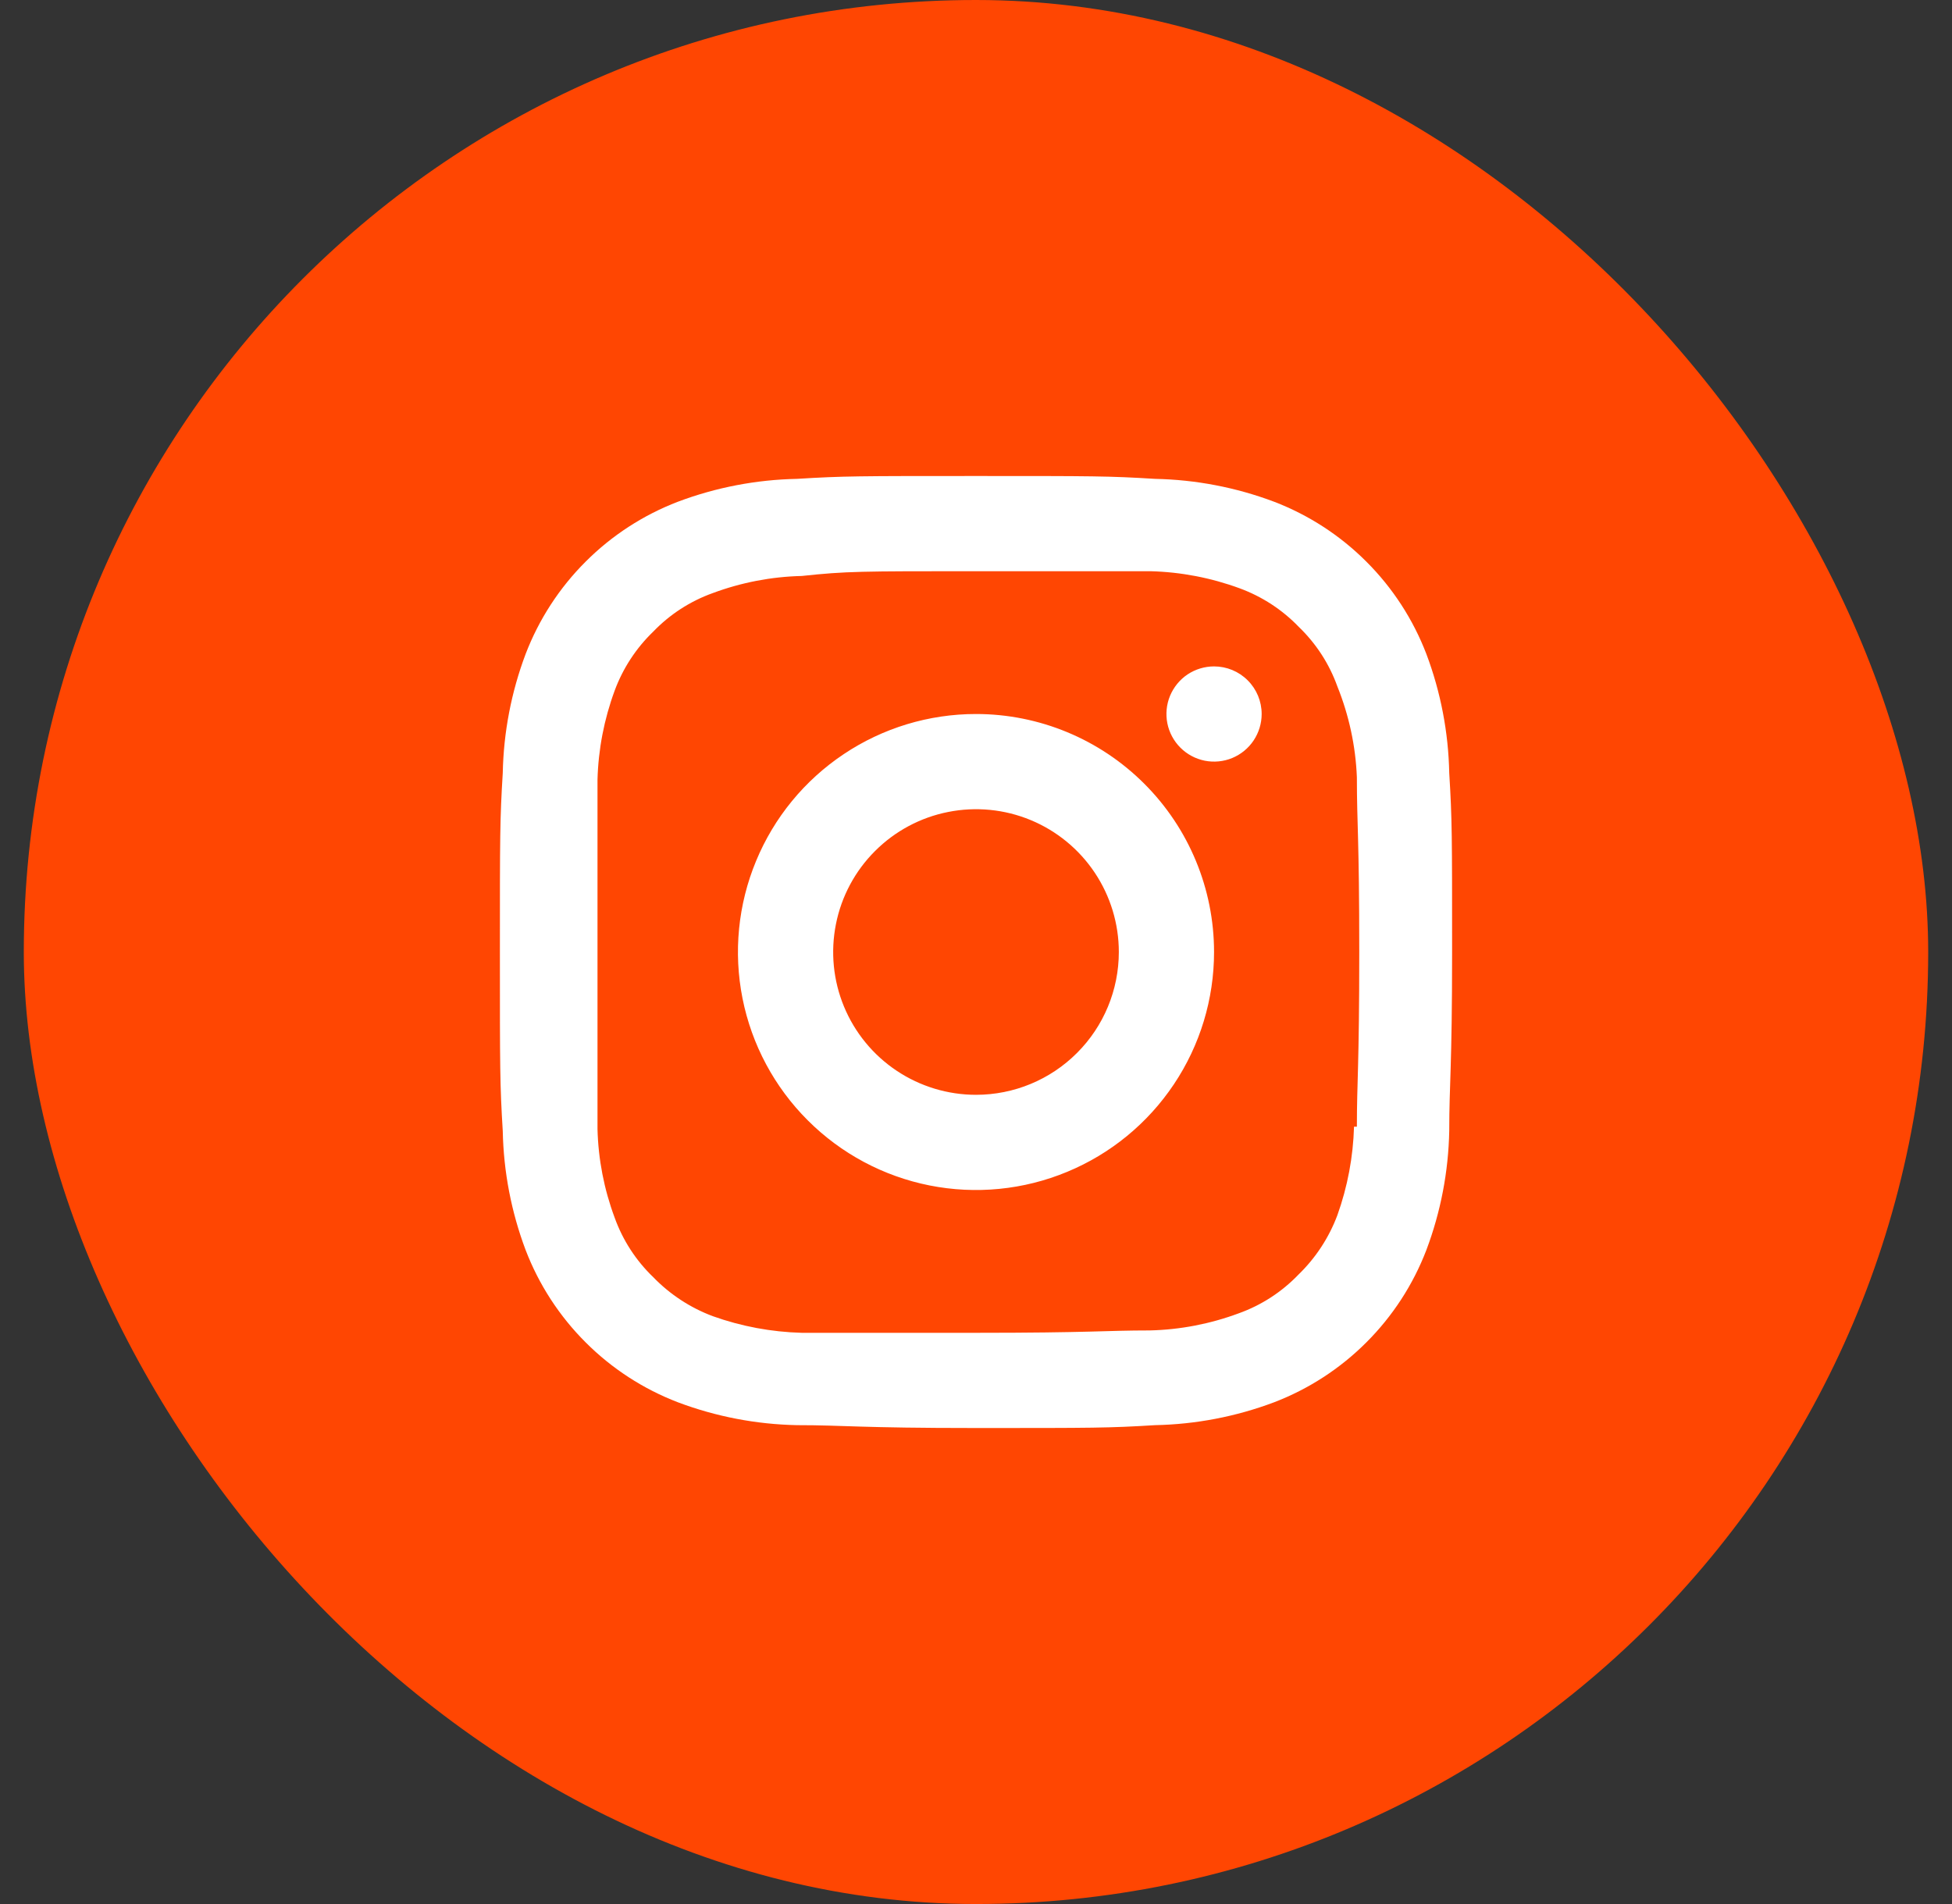 <svg width="41" height="40" viewBox="0 0 41 40" fill="none" xmlns="http://www.w3.org/2000/svg">
<rect x="0" y="0" width="41" height="40" fill="#333333" stroke="none"/>
<rect x="0.5" width="40" height="40" rx="20" fill="#FF4602"/>
<path d="M20.5 15C19.511 15 18.544 15.293 17.722 15.843C16.9 16.392 16.259 17.173 15.881 18.087C15.502 19 15.403 20.006 15.596 20.976C15.789 21.945 16.265 22.836 16.965 23.535C17.664 24.235 18.555 24.711 19.524 24.904C20.494 25.097 21.5 24.998 22.413 24.619C23.327 24.241 24.108 23.6 24.657 22.778C25.207 21.956 25.5 20.989 25.5 20C25.5 18.674 24.973 17.402 24.035 16.465C23.098 15.527 21.826 15 20.5 15ZM20.5 23C19.907 23 19.327 22.824 18.833 22.494C18.34 22.165 17.955 21.696 17.728 21.148C17.501 20.6 17.442 19.997 17.558 19.415C17.673 18.833 17.959 18.298 18.379 17.879C18.798 17.459 19.333 17.173 19.915 17.058C20.497 16.942 21.1 17.001 21.648 17.228C22.196 17.455 22.665 17.84 22.994 18.333C23.324 18.827 23.5 19.407 23.5 20C23.5 20.796 23.184 21.559 22.621 22.121C22.059 22.684 21.296 23 20.5 23ZM25.5 14C25.302 14 25.109 14.059 24.944 14.168C24.78 14.278 24.652 14.435 24.576 14.617C24.5 14.8 24.481 15.001 24.519 15.195C24.558 15.389 24.653 15.567 24.793 15.707C24.933 15.847 25.111 15.942 25.305 15.981C25.499 16.019 25.7 16 25.883 15.924C26.065 15.848 26.222 15.72 26.331 15.556C26.441 15.391 26.5 15.198 26.5 15C26.5 14.735 26.395 14.48 26.207 14.293C26.02 14.105 25.765 14 25.5 14ZM30.44 16.24C30.423 15.385 30.261 14.54 29.96 13.74C29.681 13.012 29.252 12.351 28.7 11.8C28.149 11.248 27.488 10.819 26.76 10.54C25.96 10.239 25.115 10.077 24.26 10.06C23.29 10 22.97 10 20.5 10C18.03 10 17.71 10 16.74 10.06C15.885 10.077 15.04 10.239 14.24 10.54C13.512 10.819 12.851 11.248 12.3 11.8C11.748 12.351 11.319 13.012 11.04 13.74C10.739 14.54 10.577 15.385 10.56 16.24C10.5 17.22 10.5 17.54 10.5 20C10.5 22.46 10.5 22.78 10.56 23.76C10.577 24.615 10.739 25.46 11.04 26.26C11.319 26.988 11.748 27.649 12.3 28.2C12.851 28.752 13.512 29.181 14.24 29.46C15.04 29.761 15.885 29.923 16.74 29.94C17.74 29.94 18.03 30 20.5 30C22.97 30 23.29 30 24.26 29.94C25.115 29.923 25.96 29.761 26.76 29.46C27.488 29.181 28.149 28.752 28.7 28.2C29.252 27.649 29.681 26.988 29.96 26.26C30.261 25.46 30.423 24.615 30.44 23.76C30.44 22.76 30.5 22.46 30.5 20C30.5 17.54 30.5 17.22 30.44 16.24ZM28.44 23.67C28.422 24.305 28.304 24.932 28.09 25.53C27.913 26.002 27.633 26.429 27.27 26.78C26.921 27.143 26.494 27.42 26.02 27.59C25.421 27.813 24.789 27.935 24.15 27.95C23.21 27.95 22.92 28 20.49 28C18.06 28 17.78 28 16.84 28C16.202 27.983 15.571 27.865 14.97 27.65C14.498 27.473 14.071 27.193 13.72 26.83C13.357 26.481 13.08 26.054 12.91 25.58C12.688 24.984 12.566 24.356 12.55 23.72C12.55 22.72 12.55 22.47 12.55 20.05C12.55 17.63 12.55 17.34 12.55 16.38C12.567 15.741 12.689 15.11 12.91 14.51C13.083 14.041 13.36 13.617 13.72 13.27C14.069 12.907 14.496 12.63 14.97 12.46C15.569 12.237 16.201 12.115 16.84 12.1C17.78 12 18.07 12 20.5 12C22.93 12 23.22 12 24.16 12C24.802 12.016 25.437 12.138 26.04 12.36C26.509 12.533 26.933 12.809 27.28 13.17C27.643 13.519 27.92 13.946 28.09 14.42C28.335 15.029 28.474 15.675 28.5 16.33C28.5 17.33 28.55 17.58 28.55 20C28.55 22.42 28.5 22.71 28.5 23.67H28.44Z" fill="white"/>
</svg>

